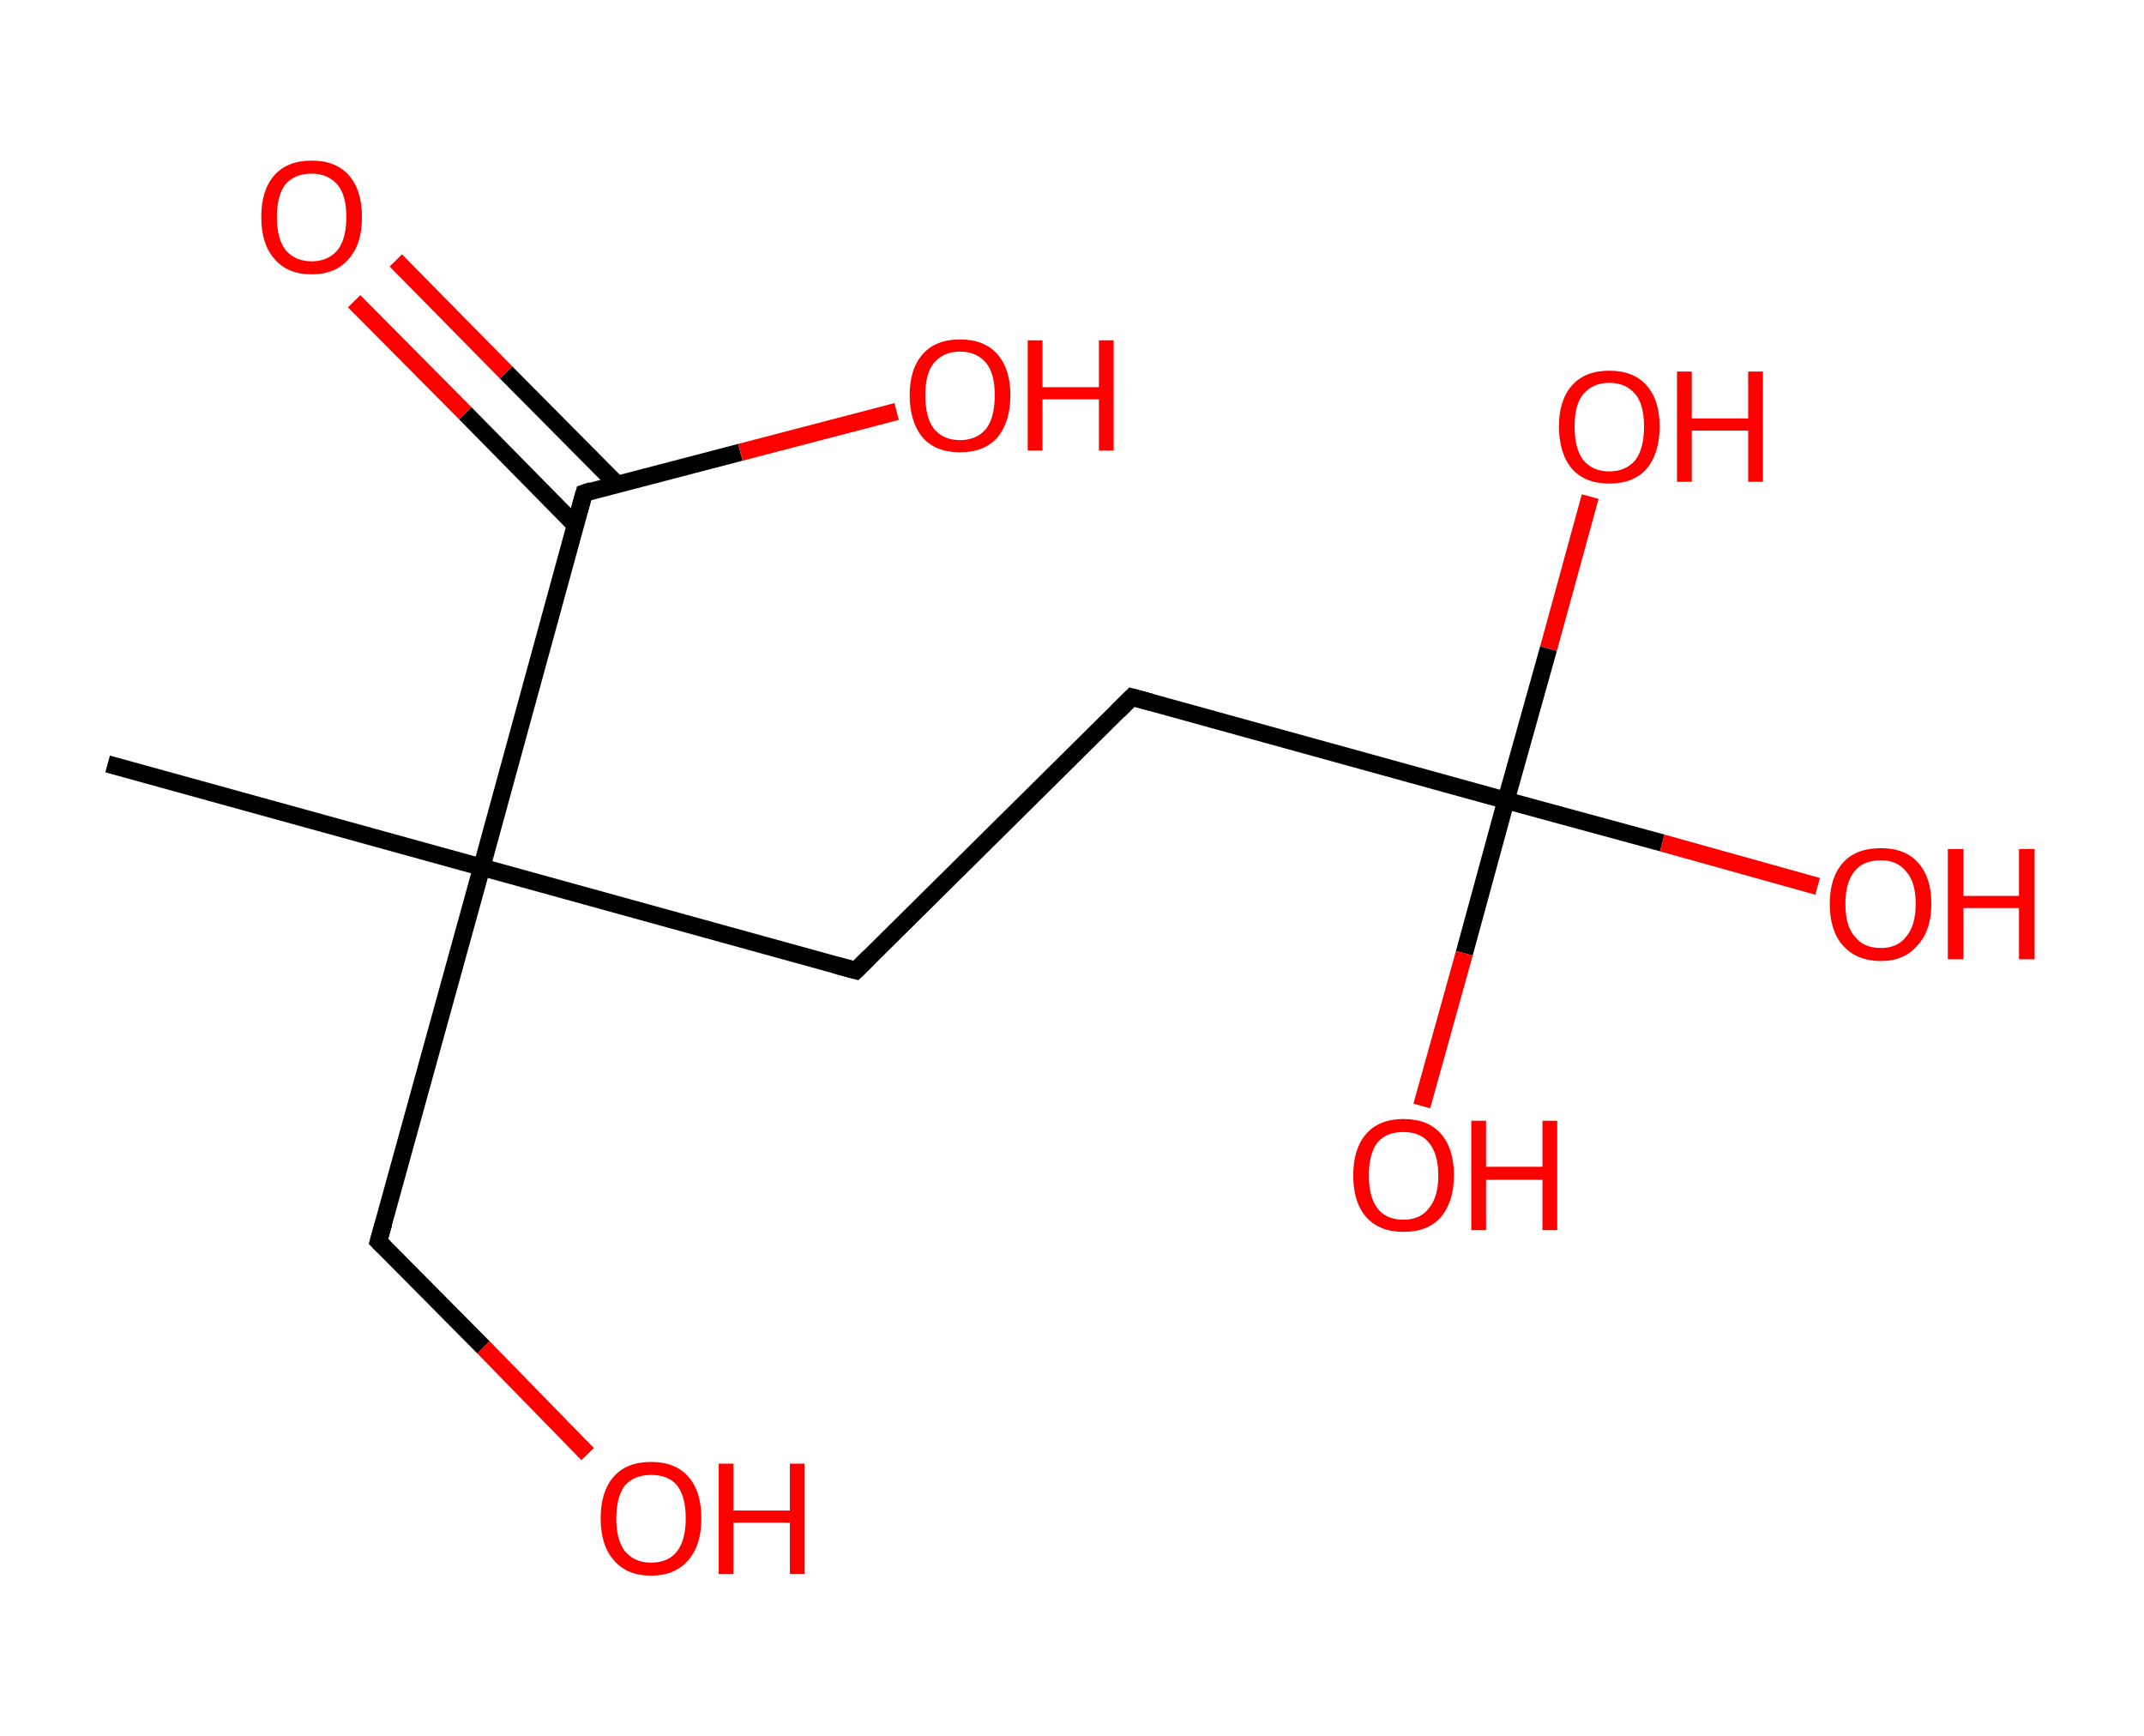<?xml version='1.0' encoding='ASCII' standalone='yes'?>
<svg xmlns="http://www.w3.org/2000/svg" xmlns:rdkit="http://www.rdkit.org/xml" xmlns:xlink="http://www.w3.org/1999/xlink" version="1.1" baseProfile="full" xml:space="preserve" width="247px" height="200px" viewBox="0 0 247 200">
<!-- END OF HEADER -->
<rect style="opacity:1.0;fill:#FFFFFF;stroke:none" width="247.0" height="200.0" x="0.0" y="0.0"> </rect>
<path class="bond-0 atom-0 atom-1" d="M 12.4,88.0 L 55.5,99.9" style="fill:none;fill-rule:evenodd;stroke:#000000;stroke-width:2.0px;stroke-linecap:butt;stroke-linejoin:miter;stroke-opacity:1"/>
<path class="bond-1 atom-1 atom-2" d="M 55.5,99.9 L 43.6,143.0" style="fill:none;fill-rule:evenodd;stroke:#000000;stroke-width:2.0px;stroke-linecap:butt;stroke-linejoin:miter;stroke-opacity:1"/>
<path class="bond-2 atom-2 atom-3" d="M 43.6,143.0 L 55.7,155.2" style="fill:none;fill-rule:evenodd;stroke:#000000;stroke-width:2.0px;stroke-linecap:butt;stroke-linejoin:miter;stroke-opacity:1"/>
<path class="bond-2 atom-2 atom-3" d="M 55.7,155.2 L 67.7,167.5" style="fill:none;fill-rule:evenodd;stroke:#FF0000;stroke-width:2.0px;stroke-linecap:butt;stroke-linejoin:miter;stroke-opacity:1"/>
<path class="bond-3 atom-1 atom-4" d="M 55.5,99.9 L 98.6,111.8" style="fill:none;fill-rule:evenodd;stroke:#000000;stroke-width:2.0px;stroke-linecap:butt;stroke-linejoin:miter;stroke-opacity:1"/>
<path class="bond-4 atom-4 atom-5" d="M 98.6,111.8 L 130.4,80.3" style="fill:none;fill-rule:evenodd;stroke:#000000;stroke-width:2.0px;stroke-linecap:butt;stroke-linejoin:miter;stroke-opacity:1"/>
<path class="bond-5 atom-5 atom-6" d="M 130.4,80.3 L 173.5,92.2" style="fill:none;fill-rule:evenodd;stroke:#000000;stroke-width:2.0px;stroke-linecap:butt;stroke-linejoin:miter;stroke-opacity:1"/>
<path class="bond-6 atom-6 atom-7" d="M 173.5,92.2 L 191.5,97.1" style="fill:none;fill-rule:evenodd;stroke:#000000;stroke-width:2.0px;stroke-linecap:butt;stroke-linejoin:miter;stroke-opacity:1"/>
<path class="bond-6 atom-6 atom-7" d="M 191.5,97.1 L 209.4,102.1" style="fill:none;fill-rule:evenodd;stroke:#FF0000;stroke-width:2.0px;stroke-linecap:butt;stroke-linejoin:miter;stroke-opacity:1"/>
<path class="bond-7 atom-6 atom-8" d="M 173.5,92.2 L 178.4,74.7" style="fill:none;fill-rule:evenodd;stroke:#000000;stroke-width:2.0px;stroke-linecap:butt;stroke-linejoin:miter;stroke-opacity:1"/>
<path class="bond-7 atom-6 atom-8" d="M 178.4,74.7 L 183.2,57.2" style="fill:none;fill-rule:evenodd;stroke:#FF0000;stroke-width:2.0px;stroke-linecap:butt;stroke-linejoin:miter;stroke-opacity:1"/>
<path class="bond-8 atom-6 atom-9" d="M 173.5,92.2 L 168.7,109.8" style="fill:none;fill-rule:evenodd;stroke:#000000;stroke-width:2.0px;stroke-linecap:butt;stroke-linejoin:miter;stroke-opacity:1"/>
<path class="bond-8 atom-6 atom-9" d="M 168.7,109.8 L 163.8,127.4" style="fill:none;fill-rule:evenodd;stroke:#FF0000;stroke-width:2.0px;stroke-linecap:butt;stroke-linejoin:miter;stroke-opacity:1"/>
<path class="bond-9 atom-1 atom-10" d="M 55.5,99.9 L 67.3,56.8" style="fill:none;fill-rule:evenodd;stroke:#000000;stroke-width:2.0px;stroke-linecap:butt;stroke-linejoin:miter;stroke-opacity:1"/>
<path class="bond-10 atom-10 atom-11" d="M 71.1,55.8 L 58.3,42.9" style="fill:none;fill-rule:evenodd;stroke:#000000;stroke-width:2.0px;stroke-linecap:butt;stroke-linejoin:miter;stroke-opacity:1"/>
<path class="bond-10 atom-10 atom-11" d="M 58.3,42.9 L 45.6,30.0" style="fill:none;fill-rule:evenodd;stroke:#FF0000;stroke-width:2.0px;stroke-linecap:butt;stroke-linejoin:miter;stroke-opacity:1"/>
<path class="bond-10 atom-10 atom-11" d="M 66.3,60.5 L 53.6,47.6" style="fill:none;fill-rule:evenodd;stroke:#000000;stroke-width:2.0px;stroke-linecap:butt;stroke-linejoin:miter;stroke-opacity:1"/>
<path class="bond-10 atom-10 atom-11" d="M 53.6,47.6 L 40.8,34.7" style="fill:none;fill-rule:evenodd;stroke:#FF0000;stroke-width:2.0px;stroke-linecap:butt;stroke-linejoin:miter;stroke-opacity:1"/>
<path class="bond-11 atom-10 atom-12" d="M 67.3,56.8 L 85.3,52.1" style="fill:none;fill-rule:evenodd;stroke:#000000;stroke-width:2.0px;stroke-linecap:butt;stroke-linejoin:miter;stroke-opacity:1"/>
<path class="bond-11 atom-10 atom-12" d="M 85.3,52.1 L 103.3,47.4" style="fill:none;fill-rule:evenodd;stroke:#FF0000;stroke-width:2.0px;stroke-linecap:butt;stroke-linejoin:miter;stroke-opacity:1"/>
<path d="M 44.2,140.9 L 43.6,143.0 L 44.2,143.6" style="fill:none;stroke:#000000;stroke-width:2.0px;stroke-linecap:butt;stroke-linejoin:miter;stroke-opacity:1;"/>
<path d="M 96.4,111.2 L 98.6,111.8 L 100.2,110.2" style="fill:none;stroke:#000000;stroke-width:2.0px;stroke-linecap:butt;stroke-linejoin:miter;stroke-opacity:1;"/>
<path d="M 128.8,81.9 L 130.4,80.3 L 132.6,80.9" style="fill:none;stroke:#000000;stroke-width:2.0px;stroke-linecap:butt;stroke-linejoin:miter;stroke-opacity:1;"/>
<path d="M 66.7,58.9 L 67.3,56.8 L 68.2,56.5" style="fill:none;stroke:#000000;stroke-width:2.0px;stroke-linecap:butt;stroke-linejoin:miter;stroke-opacity:1;"/>
<path class="atom-3" d="M 69.2 174.9 Q 69.2 171.8, 70.7 170.1 Q 72.2 168.4, 75.0 168.4 Q 77.8 168.4, 79.3 170.1 Q 80.8 171.8, 80.8 174.9 Q 80.8 178.0, 79.3 179.7 Q 77.8 181.5, 75.0 181.5 Q 72.2 181.5, 70.7 179.7 Q 69.2 178.0, 69.2 174.9 M 75.0 180.0 Q 77.0 180.0, 78.0 178.7 Q 79.0 177.4, 79.0 174.9 Q 79.0 172.4, 78.0 171.1 Q 77.0 169.9, 75.0 169.9 Q 73.1 169.9, 72.0 171.1 Q 71.0 172.4, 71.0 174.9 Q 71.0 177.4, 72.0 178.7 Q 73.1 180.0, 75.0 180.0 " fill="#FF0000"/>
<path class="atom-3" d="M 82.8 168.6 L 84.5 168.6 L 84.5 174.0 L 91.0 174.0 L 91.0 168.6 L 92.7 168.6 L 92.7 181.3 L 91.0 181.3 L 91.0 175.4 L 84.5 175.4 L 84.5 181.3 L 82.8 181.3 L 82.8 168.6 " fill="#FF0000"/>
<path class="atom-7" d="M 210.8 104.1 Q 210.8 101.1, 212.3 99.4 Q 213.8 97.7, 216.7 97.7 Q 219.5 97.7, 221.0 99.4 Q 222.5 101.1, 222.5 104.1 Q 222.5 107.2, 220.9 108.9 Q 219.4 110.7, 216.7 110.7 Q 213.9 110.7, 212.3 108.9 Q 210.8 107.2, 210.8 104.1 M 216.7 109.2 Q 218.6 109.2, 219.6 107.9 Q 220.7 106.6, 220.7 104.1 Q 220.7 101.6, 219.6 100.4 Q 218.6 99.1, 216.7 99.1 Q 214.7 99.1, 213.7 100.3 Q 212.6 101.6, 212.6 104.1 Q 212.6 106.7, 213.7 107.9 Q 214.7 109.2, 216.7 109.2 " fill="#FF0000"/>
<path class="atom-7" d="M 224.4 97.8 L 226.2 97.8 L 226.2 103.2 L 232.6 103.2 L 232.6 97.8 L 234.4 97.8 L 234.4 110.5 L 232.6 110.5 L 232.6 104.6 L 226.2 104.6 L 226.2 110.5 L 224.4 110.5 L 224.4 97.8 " fill="#FF0000"/>
<path class="atom-8" d="M 179.6 49.1 Q 179.6 46.1, 181.1 44.4 Q 182.6 42.7, 185.4 42.7 Q 188.2 42.7, 189.7 44.4 Q 191.2 46.1, 191.2 49.1 Q 191.2 52.2, 189.7 54.0 Q 188.2 55.7, 185.4 55.7 Q 182.6 55.7, 181.1 54.0 Q 179.6 52.2, 179.6 49.1 M 185.4 54.3 Q 187.3 54.3, 188.4 53.0 Q 189.4 51.7, 189.4 49.1 Q 189.4 46.6, 188.4 45.4 Q 187.3 44.1, 185.4 44.1 Q 183.5 44.1, 182.4 45.4 Q 181.4 46.6, 181.4 49.1 Q 181.4 51.7, 182.4 53.0 Q 183.5 54.3, 185.4 54.3 " fill="#FF0000"/>
<path class="atom-8" d="M 193.2 42.8 L 194.9 42.8 L 194.9 48.2 L 201.4 48.2 L 201.4 42.8 L 203.1 42.8 L 203.1 55.5 L 201.4 55.5 L 201.4 49.6 L 194.9 49.6 L 194.9 55.5 L 193.2 55.5 L 193.2 42.8 " fill="#FF0000"/>
<path class="atom-9" d="M 155.9 135.4 Q 155.9 132.3, 157.4 130.6 Q 158.9 128.9, 161.7 128.9 Q 164.5 128.9, 166.0 130.6 Q 167.5 132.3, 167.5 135.4 Q 167.5 138.4, 166.0 140.2 Q 164.5 141.9, 161.7 141.9 Q 158.9 141.9, 157.4 140.2 Q 155.9 138.5, 155.9 135.4 M 161.7 140.5 Q 163.6 140.5, 164.6 139.2 Q 165.7 137.9, 165.7 135.4 Q 165.7 132.9, 164.6 131.6 Q 163.6 130.4, 161.7 130.4 Q 159.7 130.4, 158.7 131.6 Q 157.7 132.9, 157.7 135.4 Q 157.7 137.9, 158.7 139.2 Q 159.7 140.5, 161.7 140.5 " fill="#FF0000"/>
<path class="atom-9" d="M 169.5 129.1 L 171.2 129.1 L 171.2 134.4 L 177.7 134.4 L 177.7 129.1 L 179.4 129.1 L 179.4 141.7 L 177.7 141.7 L 177.7 135.9 L 171.2 135.9 L 171.2 141.7 L 169.5 141.7 L 169.5 129.1 " fill="#FF0000"/>
<path class="atom-11" d="M 30.1 25.0 Q 30.1 21.9, 31.6 20.2 Q 33.1 18.5, 35.9 18.5 Q 38.7 18.5, 40.2 20.2 Q 41.7 21.9, 41.7 25.0 Q 41.7 28.1, 40.2 29.8 Q 38.7 31.6, 35.9 31.6 Q 33.1 31.6, 31.6 29.8 Q 30.1 28.1, 30.1 25.0 M 35.9 30.1 Q 37.8 30.1, 38.9 28.8 Q 39.9 27.5, 39.9 25.0 Q 39.9 22.5, 38.9 21.3 Q 37.8 20.0, 35.9 20.0 Q 34.0 20.0, 32.9 21.2 Q 31.9 22.5, 31.9 25.0 Q 31.9 27.5, 32.9 28.8 Q 34.0 30.1, 35.9 30.1 " fill="#FF0000"/>
<path class="atom-12" d="M 104.8 45.5 Q 104.8 42.5, 106.3 40.8 Q 107.8 39.1, 110.6 39.1 Q 113.4 39.1, 114.9 40.8 Q 116.4 42.5, 116.4 45.5 Q 116.4 48.6, 114.9 50.4 Q 113.4 52.1, 110.6 52.1 Q 107.8 52.1, 106.3 50.4 Q 104.8 48.6, 104.8 45.5 M 110.6 50.7 Q 112.5 50.7, 113.6 49.4 Q 114.6 48.1, 114.6 45.5 Q 114.6 43.0, 113.6 41.8 Q 112.5 40.5, 110.6 40.5 Q 108.7 40.5, 107.6 41.8 Q 106.6 43.0, 106.6 45.5 Q 106.6 48.1, 107.6 49.4 Q 108.7 50.7, 110.6 50.7 " fill="#FF0000"/>
<path class="atom-12" d="M 118.4 39.2 L 120.1 39.2 L 120.1 44.6 L 126.6 44.6 L 126.6 39.2 L 128.3 39.2 L 128.3 51.9 L 126.6 51.9 L 126.6 46.0 L 120.1 46.0 L 120.1 51.9 L 118.4 51.9 L 118.4 39.2 " fill="#FF0000"/>
</svg>
